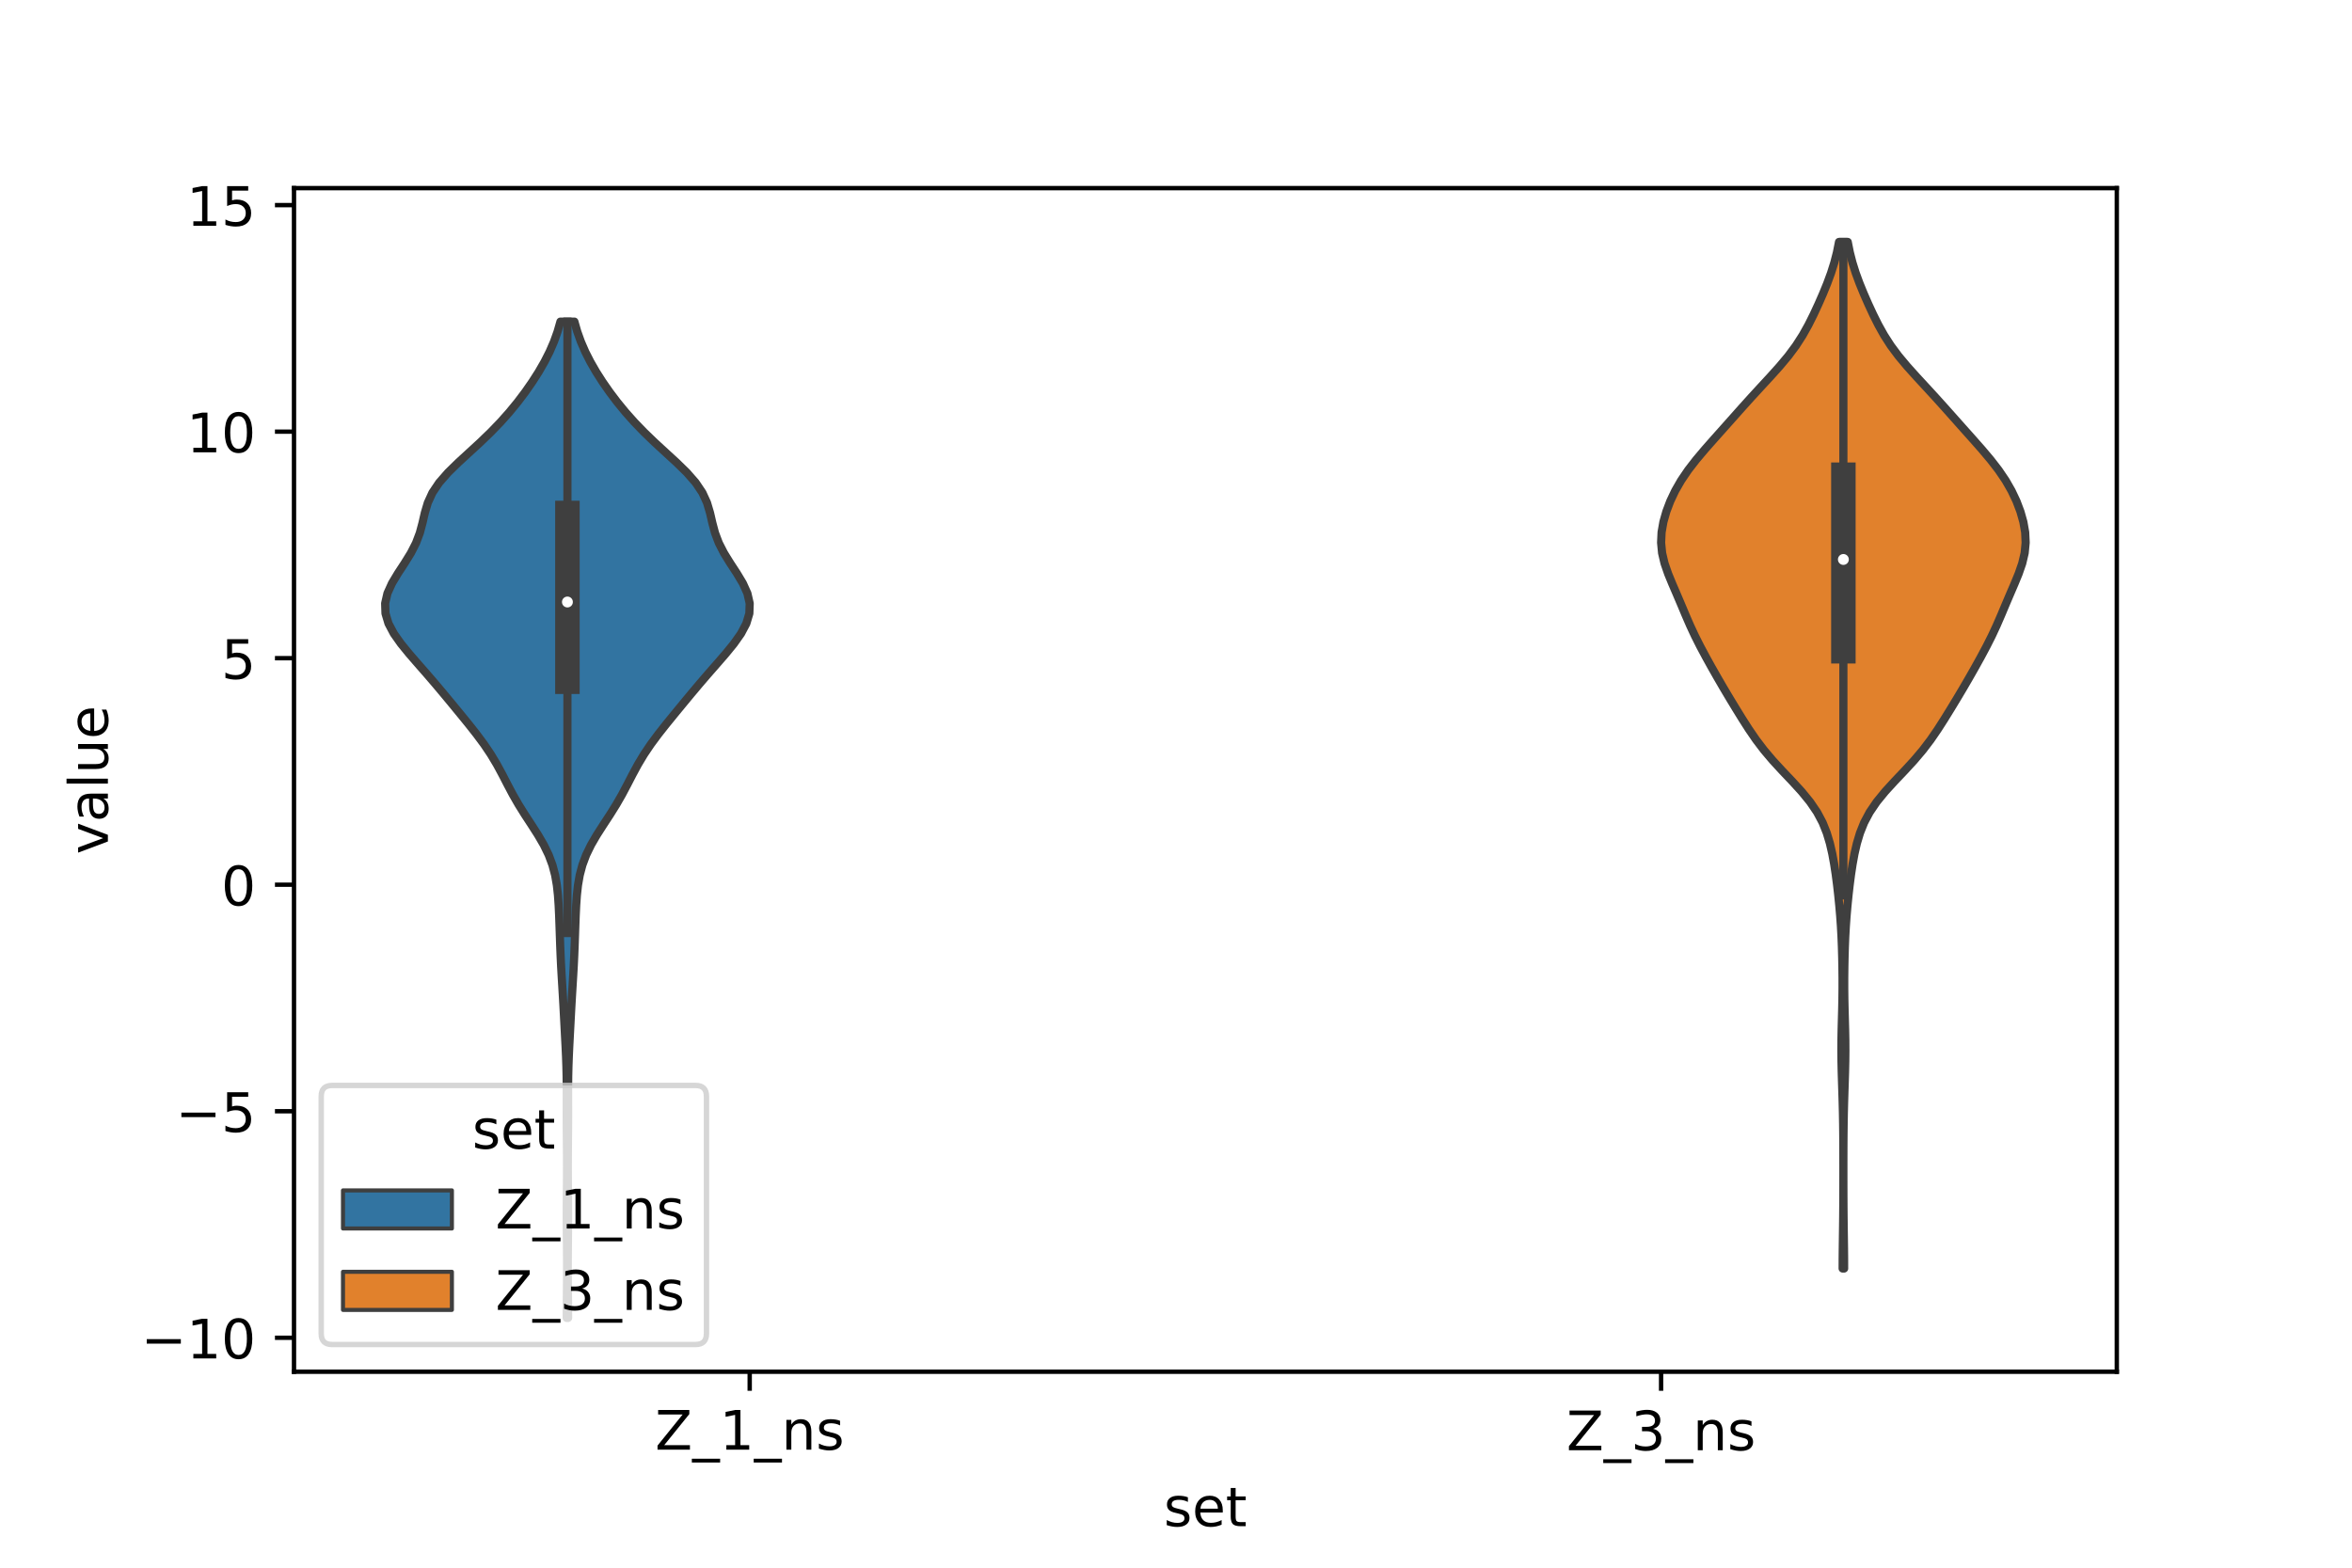 <?xml version="1.0" encoding="utf-8" standalone="no"?>
<!DOCTYPE svg PUBLIC "-//W3C//DTD SVG 1.1//EN"
  "http://www.w3.org/Graphics/SVG/1.1/DTD/svg11.dtd">
<!-- Created with matplotlib (https://matplotlib.org/) -->
<svg height="288pt" version="1.1" viewBox="0 0 432 288" width="432pt" xmlns="http://www.w3.org/2000/svg" xmlns:xlink="http://www.w3.org/1999/xlink">
 <defs>
  <style type="text/css">*{stroke-linecap:butt;stroke-linejoin:round;}</style>
 </defs>
 <g id="figure_1">
  <g id="patch_1">
   <path d="M 0 288 
L 432 288 
L 432 0 
L 0 0 
z
" style="fill:#ffffff;"/>
  </g>
  <g id="axes_1">
   <g id="patch_2">
    <path d="M 54 252 
L 388.8 252 
L 388.8 34.56 
L 54 34.56 
z
" style="fill:#ffffff;"/>
   </g>
   <g id="PolyCollection_1">
    <defs>
     <path d="M 104.348 -45.884 
L 104.092 -45.884 
L 104.098 -47.732 
L 104.113 -49.581 
L 104.133 -51.43 
L 104.148 -53.279 
L 104.155 -55.128 
L 104.15 -56.977 
L 104.136 -58.825 
L 104.117 -60.674 
L 104.1 -62.523 
L 104.092 -64.372 
L 104.095 -66.221 
L 104.108 -68.07 
L 104.126 -69.918 
L 104.141 -71.767 
L 104.147 -73.616 
L 104.142 -75.465 
L 104.128 -77.314 
L 104.11 -79.163 
L 104.095 -81.011 
L 104.088 -82.86 
L 104.089 -84.709 
L 104.094 -86.558 
L 104.092 -88.407 
L 104.074 -90.256 
L 104.031 -92.104 
L 103.964 -93.953 
L 103.879 -95.802 
L 103.783 -97.651 
L 103.686 -99.5 
L 103.589 -101.349 
L 103.49 -103.197 
L 103.384 -105.046 
L 103.272 -106.895 
L 103.16 -108.744 
L 103.056 -110.593 
L 102.968 -112.442 
L 102.893 -114.29 
L 102.828 -116.139 
L 102.765 -117.988 
L 102.697 -119.837 
L 102.61 -121.686 
L 102.483 -123.535 
L 102.281 -125.383 
L 101.96 -127.232 
L 101.472 -129.081 
L 100.782 -130.93 
L 99.884 -132.779 
L 98.807 -134.628 
L 97.621 -136.476 
L 96.412 -138.325 
L 95.256 -140.174 
L 94.194 -142.023 
L 93.214 -143.872 
L 92.26 -145.721 
L 91.26 -147.569 
L 90.151 -149.418 
L 88.906 -151.267 
L 87.534 -153.116 
L 86.073 -154.965 
L 84.568 -156.814 
L 83.048 -158.662 
L 81.518 -160.511 
L 79.963 -162.36 
L 78.372 -164.209 
L 76.753 -166.058 
L 75.149 -167.907 
L 73.642 -169.755 
L 72.338 -171.604 
L 71.357 -173.453 
L 70.804 -175.302 
L 70.74 -177.151 
L 71.164 -179 
L 72 -180.848 
L 73.11 -182.697 
L 74.321 -184.546 
L 75.464 -186.395 
L 76.411 -188.244 
L 77.109 -190.093 
L 77.603 -191.941 
L 78.03 -193.79 
L 78.58 -195.639 
L 79.428 -197.488 
L 80.67 -199.337 
L 82.289 -201.186 
L 84.179 -203.034 
L 86.193 -204.883 
L 88.202 -206.732 
L 90.12 -208.581 
L 91.907 -210.43 
L 93.554 -212.279 
L 95.07 -214.127 
L 96.467 -215.976 
L 97.756 -217.825 
L 98.938 -219.674 
L 100.004 -221.523 
L 100.943 -223.372 
L 101.745 -225.22 
L 102.408 -227.069 
L 102.939 -228.918 
L 105.501 -228.918 
L 105.501 -228.918 
L 106.032 -227.069 
L 106.695 -225.22 
L 107.497 -223.372 
L 108.436 -221.523 
L 109.502 -219.674 
L 110.684 -217.825 
L 111.973 -215.976 
L 113.37 -214.127 
L 114.886 -212.279 
L 116.533 -210.43 
L 118.32 -208.581 
L 120.238 -206.732 
L 122.247 -204.883 
L 124.261 -203.034 
L 126.151 -201.186 
L 127.77 -199.337 
L 129.012 -197.488 
L 129.86 -195.639 
L 130.41 -193.79 
L 130.837 -191.941 
L 131.331 -190.093 
L 132.029 -188.244 
L 132.976 -186.395 
L 134.119 -184.546 
L 135.33 -182.697 
L 136.44 -180.848 
L 137.276 -179 
L 137.7 -177.151 
L 137.636 -175.302 
L 137.083 -173.453 
L 136.102 -171.604 
L 134.798 -169.755 
L 133.291 -167.907 
L 131.687 -166.058 
L 130.068 -164.209 
L 128.477 -162.36 
L 126.922 -160.511 
L 125.392 -158.662 
L 123.872 -156.814 
L 122.367 -154.965 
L 120.906 -153.116 
L 119.534 -151.267 
L 118.289 -149.418 
L 117.18 -147.569 
L 116.18 -145.721 
L 115.226 -143.872 
L 114.246 -142.023 
L 113.184 -140.174 
L 112.028 -138.325 
L 110.819 -136.476 
L 109.633 -134.628 
L 108.556 -132.779 
L 107.658 -130.93 
L 106.968 -129.081 
L 106.48 -127.232 
L 106.159 -125.383 
L 105.957 -123.535 
L 105.83 -121.686 
L 105.743 -119.837 
L 105.675 -117.988 
L 105.612 -116.139 
L 105.547 -114.29 
L 105.472 -112.442 
L 105.384 -110.593 
L 105.28 -108.744 
L 105.168 -106.895 
L 105.056 -105.046 
L 104.95 -103.197 
L 104.851 -101.349 
L 104.754 -99.5 
L 104.657 -97.651 
L 104.561 -95.802 
L 104.476 -93.953 
L 104.409 -92.104 
L 104.366 -90.256 
L 104.348 -88.407 
L 104.346 -86.558 
L 104.351 -84.709 
L 104.352 -82.86 
L 104.345 -81.011 
L 104.33 -79.163 
L 104.312 -77.314 
L 104.298 -75.465 
L 104.293 -73.616 
L 104.299 -71.767 
L 104.314 -69.918 
L 104.332 -68.07 
L 104.345 -66.221 
L 104.348 -64.372 
L 104.34 -62.523 
L 104.323 -60.674 
L 104.304 -58.825 
L 104.29 -56.977 
L 104.285 -55.128 
L 104.292 -53.279 
L 104.307 -51.43 
L 104.327 -49.581 
L 104.342 -47.732 
L 104.348 -45.884 
z
" id="m94f0ec9fa5" style="stroke:#3f3f3f;stroke-width:1.5;"/>
    </defs>
    <g clip-path="url(#pcc39df3840)">
     <use style="fill:#3274a1;stroke:#3f3f3f;stroke-width:1.5;" x="0" xlink:href="#m94f0ec9fa5" y="288"/>
    </g>
   </g>
   <g id="PolyCollection_2">
    <defs>
     <path d="M 338.718 -54.964 
L 338.442 -54.964 
L 338.449 -56.869 
L 338.468 -58.774 
L 338.494 -60.679 
L 338.521 -62.584 
L 338.544 -64.489 
L 338.56 -66.394 
L 338.57 -68.299 
L 338.575 -70.204 
L 338.577 -72.109 
L 338.577 -74.014 
L 338.574 -75.919 
L 338.567 -77.824 
L 338.554 -79.729 
L 338.531 -81.634 
L 338.497 -83.539 
L 338.449 -85.444 
L 338.391 -87.349 
L 338.329 -89.254 
L 338.271 -91.159 
L 338.229 -93.064 
L 338.21 -94.969 
L 338.221 -96.874 
L 338.257 -98.779 
L 338.308 -100.684 
L 338.36 -102.589 
L 338.401 -104.493 
L 338.422 -106.398 
L 338.422 -108.303 
L 338.402 -110.208 
L 338.365 -112.113 
L 338.311 -114.018 
L 338.234 -115.923 
L 338.129 -117.828 
L 337.994 -119.733 
L 337.829 -121.638 
L 337.638 -123.543 
L 337.422 -125.448 
L 337.175 -127.353 
L 336.886 -129.258 
L 336.538 -131.163 
L 336.101 -133.068 
L 335.53 -134.973 
L 334.768 -136.878 
L 333.754 -138.783 
L 332.458 -140.688 
L 330.9 -142.593 
L 329.157 -144.498 
L 327.348 -146.403 
L 325.595 -148.308 
L 323.983 -150.213 
L 322.536 -152.118 
L 321.23 -154.023 
L 320.01 -155.928 
L 318.834 -157.833 
L 317.68 -159.738 
L 316.546 -161.643 
L 315.438 -163.548 
L 314.356 -165.453 
L 313.302 -167.358 
L 312.284 -169.263 
L 311.324 -171.167 
L 310.435 -173.072 
L 309.608 -174.977 
L 308.807 -176.882 
L 307.997 -178.787 
L 307.175 -180.692 
L 306.391 -182.597 
L 305.731 -184.502 
L 305.283 -186.407 
L 305.1 -188.312 
L 305.189 -190.217 
L 305.523 -192.122 
L 306.063 -194.027 
L 306.785 -195.932 
L 307.687 -197.837 
L 308.781 -199.742 
L 310.074 -201.647 
L 311.548 -203.552 
L 313.156 -205.457 
L 314.836 -207.362 
L 316.536 -209.267 
L 318.231 -211.172 
L 319.926 -213.077 
L 321.643 -214.982 
L 323.391 -216.887 
L 325.15 -218.792 
L 326.863 -220.697 
L 328.457 -222.602 
L 329.874 -224.507 
L 331.099 -226.412 
L 332.162 -228.317 
L 333.113 -230.222 
L 333.996 -232.127 
L 334.831 -234.032 
L 335.61 -235.936 
L 336.311 -237.841 
L 336.911 -239.746 
L 337.4 -241.651 
L 337.778 -243.556 
L 339.382 -243.556 
L 339.382 -243.556 
L 339.76 -241.651 
L 340.249 -239.746 
L 340.849 -237.841 
L 341.55 -235.936 
L 342.329 -234.032 
L 343.164 -232.127 
L 344.047 -230.222 
L 344.998 -228.317 
L 346.061 -226.412 
L 347.286 -224.507 
L 348.703 -222.602 
L 350.297 -220.697 
L 352.01 -218.792 
L 353.769 -216.887 
L 355.517 -214.982 
L 357.234 -213.077 
L 358.929 -211.172 
L 360.624 -209.267 
L 362.324 -207.362 
L 364.004 -205.457 
L 365.612 -203.552 
L 367.086 -201.647 
L 368.379 -199.742 
L 369.473 -197.837 
L 370.375 -195.932 
L 371.097 -194.027 
L 371.637 -192.122 
L 371.971 -190.217 
L 372.06 -188.312 
L 371.877 -186.407 
L 371.429 -184.502 
L 370.769 -182.597 
L 369.985 -180.692 
L 369.163 -178.787 
L 368.353 -176.882 
L 367.552 -174.977 
L 366.725 -173.072 
L 365.836 -171.167 
L 364.876 -169.263 
L 363.858 -167.358 
L 362.804 -165.453 
L 361.722 -163.548 
L 360.614 -161.643 
L 359.48 -159.738 
L 358.326 -157.833 
L 357.15 -155.928 
L 355.93 -154.023 
L 354.624 -152.118 
L 353.177 -150.213 
L 351.565 -148.308 
L 349.812 -146.403 
L 348.003 -144.498 
L 346.26 -142.593 
L 344.702 -140.688 
L 343.406 -138.783 
L 342.392 -136.878 
L 341.63 -134.973 
L 341.059 -133.068 
L 340.622 -131.163 
L 340.274 -129.258 
L 339.985 -127.353 
L 339.738 -125.448 
L 339.522 -123.543 
L 339.331 -121.638 
L 339.166 -119.733 
L 339.031 -117.828 
L 338.926 -115.923 
L 338.849 -114.018 
L 338.795 -112.113 
L 338.758 -110.208 
L 338.738 -108.303 
L 338.738 -106.398 
L 338.759 -104.493 
L 338.8 -102.589 
L 338.852 -100.684 
L 338.903 -98.779 
L 338.939 -96.874 
L 338.95 -94.969 
L 338.931 -93.064 
L 338.889 -91.159 
L 338.831 -89.254 
L 338.769 -87.349 
L 338.711 -85.444 
L 338.663 -83.539 
L 338.629 -81.634 
L 338.606 -79.729 
L 338.593 -77.824 
L 338.586 -75.919 
L 338.583 -74.014 
L 338.583 -72.109 
L 338.585 -70.204 
L 338.59 -68.299 
L 338.6 -66.394 
L 338.616 -64.489 
L 338.639 -62.584 
L 338.666 -60.679 
L 338.692 -58.774 
L 338.711 -56.869 
L 338.718 -54.964 
z
" id="ma6da2dab51" style="stroke:#3f3f3f;stroke-width:1.5;"/>
    </defs>
    <g clip-path="url(#pcc39df3840)">
     <use style="fill:#e1812c;stroke:#3f3f3f;stroke-width:1.5;" x="0" xlink:href="#ma6da2dab51" y="288"/>
    </g>
   </g>
   <g id="patch_3">
    <path clip-path="url(#pcc39df3840)" d="M 137.7 162.531 
L 137.7 162.531 
L 137.7 162.531 
L 137.7 162.531 
z
" style="fill:#3274a1;stroke:#3f3f3f;stroke-linejoin:miter;stroke-width:0.75;"/>
   </g>
   <g id="patch_4">
    <path clip-path="url(#pcc39df3840)" d="M 137.7 162.531 
L 137.7 162.531 
L 137.7 162.531 
L 137.7 162.531 
z
" style="fill:#e1812c;stroke:#3f3f3f;stroke-linejoin:miter;stroke-width:0.75;"/>
   </g>
   <g id="matplotlib.axis_1">
    <g id="xtick_1">
     <g id="line2d_1">
      <defs>
       <path d="M 0 0 
L 0 3.5 
" id="m9044738087" style="stroke:#000000;stroke-width:0.8;"/>
      </defs>
      <g>
       <use style="stroke:#000000;stroke-width:0.8;" x="137.7" xlink:href="#m9044738087" y="252"/>
      </g>
     </g>
     <g id="text_1">
      <!-- Z_1_ns -->
      <g transform="translate(120.32 266.32)scale(0.1 -0.1)">
       <defs>
        <path d="M 5.609 72.906 
L 62.891 72.906 
L 62.891 65.375 
L 16.797 8.297 
L 64.016 8.297 
L 64.016 0 
L 4.5 0 
L 4.5 7.516 
L 50.594 64.594 
L 5.609 64.594 
z
" id="DejaVuSans-90"/>
        <path d="M 50.984 -16.609 
L 50.984 -23.578 
L -0.984 -23.578 
L -0.984 -16.609 
z
" id="DejaVuSans-95"/>
        <path d="M 12.406 8.297 
L 28.516 8.297 
L 28.516 63.922 
L 10.984 60.406 
L 10.984 69.391 
L 28.422 72.906 
L 38.281 72.906 
L 38.281 8.297 
L 54.391 8.297 
L 54.391 0 
L 12.406 0 
z
" id="DejaVuSans-49"/>
        <path d="M 54.891 33.016 
L 54.891 0 
L 45.906 0 
L 45.906 32.719 
Q 45.906 40.484 42.875 44.328 
Q 39.844 48.188 33.797 48.188 
Q 26.516 48.188 22.312 43.547 
Q 18.109 38.922 18.109 30.906 
L 18.109 0 
L 9.078 0 
L 9.078 54.688 
L 18.109 54.688 
L 18.109 46.188 
Q 21.344 51.125 25.703 53.562 
Q 30.078 56 35.797 56 
Q 45.219 56 50.047 50.172 
Q 54.891 44.344 54.891 33.016 
z
" id="DejaVuSans-110"/>
        <path d="M 44.281 53.078 
L 44.281 44.578 
Q 40.484 46.531 36.375 47.5 
Q 32.281 48.484 27.875 48.484 
Q 21.188 48.484 17.844 46.438 
Q 14.5 44.391 14.5 40.281 
Q 14.5 37.156 16.891 35.375 
Q 19.281 33.594 26.516 31.984 
L 29.594 31.297 
Q 39.156 29.25 43.188 25.516 
Q 47.219 21.781 47.219 15.094 
Q 47.219 7.469 41.188 3.016 
Q 35.156 -1.422 24.609 -1.422 
Q 20.219 -1.422 15.453 -0.562 
Q 10.688 0.297 5.422 2 
L 5.422 11.281 
Q 10.406 8.688 15.234 7.391 
Q 20.062 6.109 24.812 6.109 
Q 31.156 6.109 34.562 8.281 
Q 37.984 10.453 37.984 14.406 
Q 37.984 18.062 35.516 20.016 
Q 33.062 21.969 24.703 23.781 
L 21.578 24.516 
Q 13.234 26.266 9.516 29.906 
Q 5.812 33.547 5.812 39.891 
Q 5.812 47.609 11.281 51.797 
Q 16.75 56 26.812 56 
Q 31.781 56 36.172 55.266 
Q 40.578 54.547 44.281 53.078 
z
" id="DejaVuSans-115"/>
       </defs>
       <use xlink:href="#DejaVuSans-90"/>
       <use x="68.506" xlink:href="#DejaVuSans-95"/>
       <use x="118.506" xlink:href="#DejaVuSans-49"/>
       <use x="182.129" xlink:href="#DejaVuSans-95"/>
       <use x="232.129" xlink:href="#DejaVuSans-110"/>
       <use x="295.508" xlink:href="#DejaVuSans-115"/>
      </g>
     </g>
    </g>
    <g id="xtick_2">
     <g id="line2d_2">
      <g>
       <use style="stroke:#000000;stroke-width:0.8;" x="305.1" xlink:href="#m9044738087" y="252"/>
      </g>
     </g>
     <g id="text_2">
      <!-- Z_3_ns -->
      <g transform="translate(287.72 266.422)scale(0.1 -0.1)">
       <defs>
        <path d="M 40.578 39.312 
Q 47.656 37.797 51.625 33 
Q 55.609 28.219 55.609 21.188 
Q 55.609 10.406 48.188 4.484 
Q 40.766 -1.422 27.094 -1.422 
Q 22.516 -1.422 17.656 -0.516 
Q 12.797 0.391 7.625 2.203 
L 7.625 11.719 
Q 11.719 9.328 16.594 8.109 
Q 21.484 6.891 26.812 6.891 
Q 36.078 6.891 40.938 10.547 
Q 45.797 14.203 45.797 21.188 
Q 45.797 27.641 41.281 31.266 
Q 36.766 34.906 28.719 34.906 
L 20.219 34.906 
L 20.219 43.016 
L 29.109 43.016 
Q 36.375 43.016 40.234 45.922 
Q 44.094 48.828 44.094 54.297 
Q 44.094 59.906 40.109 62.906 
Q 36.141 65.922 28.719 65.922 
Q 24.656 65.922 20.016 65.031 
Q 15.375 64.156 9.812 62.312 
L 9.812 71.094 
Q 15.438 72.656 20.344 73.438 
Q 25.25 74.219 29.594 74.219 
Q 40.828 74.219 47.359 69.109 
Q 53.906 64.016 53.906 55.328 
Q 53.906 49.266 50.438 45.094 
Q 46.969 40.922 40.578 39.312 
z
" id="DejaVuSans-51"/>
       </defs>
       <use xlink:href="#DejaVuSans-90"/>
       <use x="68.506" xlink:href="#DejaVuSans-95"/>
       <use x="118.506" xlink:href="#DejaVuSans-51"/>
       <use x="182.129" xlink:href="#DejaVuSans-95"/>
       <use x="232.129" xlink:href="#DejaVuSans-110"/>
       <use x="295.508" xlink:href="#DejaVuSans-115"/>
      </g>
     </g>
    </g>
    <g id="text_3">
     <!-- set -->
     <g transform="translate(213.759 280.378)scale(0.1 -0.1)">
      <defs>
       <path d="M 56.203 29.594 
L 56.203 25.203 
L 14.891 25.203 
Q 15.484 15.922 20.484 11.062 
Q 25.484 6.203 34.422 6.203 
Q 39.594 6.203 44.453 7.469 
Q 49.312 8.734 54.109 11.281 
L 54.109 2.781 
Q 49.266 0.734 44.188 -0.344 
Q 39.109 -1.422 33.891 -1.422 
Q 20.797 -1.422 13.156 6.188 
Q 5.516 13.812 5.516 26.812 
Q 5.516 40.234 12.766 48.109 
Q 20.016 56 32.328 56 
Q 43.359 56 49.781 48.891 
Q 56.203 41.797 56.203 29.594 
z
M 47.219 32.234 
Q 47.125 39.594 43.094 43.984 
Q 39.062 48.391 32.422 48.391 
Q 24.906 48.391 20.391 44.141 
Q 15.875 39.891 15.188 32.172 
z
" id="DejaVuSans-101"/>
       <path d="M 18.312 70.219 
L 18.312 54.688 
L 36.812 54.688 
L 36.812 47.703 
L 18.312 47.703 
L 18.312 18.016 
Q 18.312 11.328 20.141 9.422 
Q 21.969 7.516 27.594 7.516 
L 36.812 7.516 
L 36.812 0 
L 27.594 0 
Q 17.188 0 13.234 3.875 
Q 9.281 7.766 9.281 18.016 
L 9.281 47.703 
L 2.688 47.703 
L 2.688 54.688 
L 9.281 54.688 
L 9.281 70.219 
z
" id="DejaVuSans-116"/>
      </defs>
      <use xlink:href="#DejaVuSans-115"/>
      <use x="52.1" xlink:href="#DejaVuSans-101"/>
      <use x="113.623" xlink:href="#DejaVuSans-116"/>
     </g>
    </g>
   </g>
   <g id="matplotlib.axis_2">
    <g id="ytick_1">
     <g id="line2d_3">
      <defs>
       <path d="M 0 0 
L -3.5 0 
" id="mf883f407fd" style="stroke:#000000;stroke-width:0.8;"/>
      </defs>
      <g>
       <use style="stroke:#000000;stroke-width:0.8;" x="54" xlink:href="#mf883f407fd" y="245.762"/>
      </g>
     </g>
     <g id="text_4">
      <!-- −10 -->
      <g transform="translate(25.895 249.562)scale(0.1 -0.1)">
       <defs>
        <path d="M 10.594 35.5 
L 73.188 35.5 
L 73.188 27.203 
L 10.594 27.203 
z
" id="DejaVuSans-8722"/>
        <path d="M 31.781 66.406 
Q 24.172 66.406 20.328 58.906 
Q 16.5 51.422 16.5 36.375 
Q 16.5 21.391 20.328 13.891 
Q 24.172 6.391 31.781 6.391 
Q 39.453 6.391 43.281 13.891 
Q 47.125 21.391 47.125 36.375 
Q 47.125 51.422 43.281 58.906 
Q 39.453 66.406 31.781 66.406 
z
M 31.781 74.219 
Q 44.047 74.219 50.516 64.516 
Q 56.984 54.828 56.984 36.375 
Q 56.984 17.969 50.516 8.266 
Q 44.047 -1.422 31.781 -1.422 
Q 19.531 -1.422 13.062 8.266 
Q 6.594 17.969 6.594 36.375 
Q 6.594 54.828 13.062 64.516 
Q 19.531 74.219 31.781 74.219 
z
" id="DejaVuSans-48"/>
       </defs>
       <use xlink:href="#DejaVuSans-8722"/>
       <use x="83.789" xlink:href="#DejaVuSans-49"/>
       <use x="147.412" xlink:href="#DejaVuSans-48"/>
      </g>
     </g>
    </g>
    <g id="ytick_2">
     <g id="line2d_4">
      <g>
       <use style="stroke:#000000;stroke-width:0.8;" x="54" xlink:href="#mf883f407fd" y="204.146"/>
      </g>
     </g>
     <g id="text_5">
      <!-- −5 -->
      <g transform="translate(32.258 207.946)scale(0.1 -0.1)">
       <defs>
        <path d="M 10.797 72.906 
L 49.516 72.906 
L 49.516 64.594 
L 19.828 64.594 
L 19.828 46.734 
Q 21.969 47.469 24.109 47.828 
Q 26.266 48.188 28.422 48.188 
Q 40.625 48.188 47.75 41.5 
Q 54.891 34.812 54.891 23.391 
Q 54.891 11.625 47.562 5.094 
Q 40.234 -1.422 26.906 -1.422 
Q 22.312 -1.422 17.547 -0.641 
Q 12.797 0.141 7.719 1.703 
L 7.719 11.625 
Q 12.109 9.234 16.797 8.062 
Q 21.484 6.891 26.703 6.891 
Q 35.156 6.891 40.078 11.328 
Q 45.016 15.766 45.016 23.391 
Q 45.016 31 40.078 35.438 
Q 35.156 39.891 26.703 39.891 
Q 22.75 39.891 18.812 39.016 
Q 14.891 38.141 10.797 36.281 
z
" id="DejaVuSans-53"/>
       </defs>
       <use xlink:href="#DejaVuSans-8722"/>
       <use x="83.789" xlink:href="#DejaVuSans-53"/>
      </g>
     </g>
    </g>
    <g id="ytick_3">
     <g id="line2d_5">
      <g>
       <use style="stroke:#000000;stroke-width:0.8;" x="54" xlink:href="#mf883f407fd" y="162.531"/>
      </g>
     </g>
     <g id="text_6">
      <!-- 0 -->
      <g transform="translate(40.638 166.33)scale(0.1 -0.1)">
       <use xlink:href="#DejaVuSans-48"/>
      </g>
     </g>
    </g>
    <g id="ytick_4">
     <g id="line2d_6">
      <g>
       <use style="stroke:#000000;stroke-width:0.8;" x="54" xlink:href="#mf883f407fd" y="120.915"/>
      </g>
     </g>
     <g id="text_7">
      <!-- 5 -->
      <g transform="translate(40.638 124.714)scale(0.1 -0.1)">
       <use xlink:href="#DejaVuSans-53"/>
      </g>
     </g>
    </g>
    <g id="ytick_5">
     <g id="line2d_7">
      <g>
       <use style="stroke:#000000;stroke-width:0.8;" x="54" xlink:href="#mf883f407fd" y="79.299"/>
      </g>
     </g>
     <g id="text_8">
      <!-- 10 -->
      <g transform="translate(34.275 83.098)scale(0.1 -0.1)">
       <use xlink:href="#DejaVuSans-49"/>
       <use x="63.623" xlink:href="#DejaVuSans-48"/>
      </g>
     </g>
    </g>
    <g id="ytick_6">
     <g id="line2d_8">
      <g>
       <use style="stroke:#000000;stroke-width:0.8;" x="54" xlink:href="#mf883f407fd" y="37.683"/>
      </g>
     </g>
     <g id="text_9">
      <!-- 15 -->
      <g transform="translate(34.275 41.482)scale(0.1 -0.1)">
       <use xlink:href="#DejaVuSans-49"/>
       <use x="63.623" xlink:href="#DejaVuSans-53"/>
      </g>
     </g>
    </g>
    <g id="text_10">
     <!-- value -->
     <g transform="translate(19.816 156.938)rotate(-90)scale(0.1 -0.1)">
      <defs>
       <path d="M 2.984 54.688 
L 12.5 54.688 
L 29.594 8.797 
L 46.688 54.688 
L 56.203 54.688 
L 35.688 0 
L 23.484 0 
z
" id="DejaVuSans-118"/>
       <path d="M 34.281 27.484 
Q 23.391 27.484 19.188 25 
Q 14.984 22.516 14.984 16.5 
Q 14.984 11.719 18.141 8.906 
Q 21.297 6.109 26.703 6.109 
Q 34.188 6.109 38.703 11.406 
Q 43.219 16.703 43.219 25.484 
L 43.219 27.484 
z
M 52.203 31.203 
L 52.203 0 
L 43.219 0 
L 43.219 8.297 
Q 40.141 3.328 35.547 0.953 
Q 30.953 -1.422 24.312 -1.422 
Q 15.922 -1.422 10.953 3.297 
Q 6 8.016 6 15.922 
Q 6 25.141 12.172 29.828 
Q 18.359 34.516 30.609 34.516 
L 43.219 34.516 
L 43.219 35.406 
Q 43.219 41.609 39.141 45 
Q 35.062 48.391 27.688 48.391 
Q 23 48.391 18.547 47.266 
Q 14.109 46.141 10.016 43.891 
L 10.016 52.203 
Q 14.938 54.109 19.578 55.047 
Q 24.219 56 28.609 56 
Q 40.484 56 46.344 49.844 
Q 52.203 43.703 52.203 31.203 
z
" id="DejaVuSans-97"/>
       <path d="M 9.422 75.984 
L 18.406 75.984 
L 18.406 0 
L 9.422 0 
z
" id="DejaVuSans-108"/>
       <path d="M 8.5 21.578 
L 8.5 54.688 
L 17.484 54.688 
L 17.484 21.922 
Q 17.484 14.156 20.5 10.266 
Q 23.531 6.391 29.594 6.391 
Q 36.859 6.391 41.078 11.031 
Q 45.312 15.672 45.312 23.688 
L 45.312 54.688 
L 54.297 54.688 
L 54.297 0 
L 45.312 0 
L 45.312 8.406 
Q 42.047 3.422 37.719 1 
Q 33.406 -1.422 27.688 -1.422 
Q 18.266 -1.422 13.375 4.438 
Q 8.5 10.297 8.5 21.578 
z
M 31.109 56 
z
" id="DejaVuSans-117"/>
      </defs>
      <use xlink:href="#DejaVuSans-118"/>
      <use x="59.18" xlink:href="#DejaVuSans-97"/>
      <use x="120.459" xlink:href="#DejaVuSans-108"/>
      <use x="148.242" xlink:href="#DejaVuSans-117"/>
      <use x="211.621" xlink:href="#DejaVuSans-101"/>
     </g>
    </g>
   </g>
   <g id="line2d_9">
    <path clip-path="url(#pcc39df3840)" d="M 104.22 171.408 
L 104.22 59.082 
" style="fill:none;stroke:#3f3f3f;stroke-linecap:square;stroke-width:1.5;"/>
   </g>
   <g id="line2d_10">
    <path clip-path="url(#pcc39df3840)" d="M 104.22 125.241 
L 104.22 94.234 
" style="fill:none;stroke:#3f3f3f;stroke-linecap:square;stroke-width:4.5;"/>
   </g>
   <g id="line2d_11">
    <path clip-path="url(#pcc39df3840)" d="M 338.58 164.506 
L 338.58 44.444 
" style="fill:none;stroke:#3f3f3f;stroke-linecap:square;stroke-width:1.5;"/>
   </g>
   <g id="line2d_12">
    <path clip-path="url(#pcc39df3840)" d="M 338.58 119.64 
L 338.58 87.206 
" style="fill:none;stroke:#3f3f3f;stroke-linecap:square;stroke-width:4.5;"/>
   </g>
   <g id="patch_5">
    <path d="M 54 252 
L 54 34.56 
" style="fill:none;stroke:#000000;stroke-linecap:square;stroke-linejoin:miter;stroke-width:0.8;"/>
   </g>
   <g id="patch_6">
    <path d="M 388.8 252 
L 388.8 34.56 
" style="fill:none;stroke:#000000;stroke-linecap:square;stroke-linejoin:miter;stroke-width:0.8;"/>
   </g>
   <g id="patch_7">
    <path d="M 54 252 
L 388.8 252 
" style="fill:none;stroke:#000000;stroke-linecap:square;stroke-linejoin:miter;stroke-width:0.8;"/>
   </g>
   <g id="patch_8">
    <path d="M 54 34.56 
L 388.8 34.56 
" style="fill:none;stroke:#000000;stroke-linecap:square;stroke-linejoin:miter;stroke-width:0.8;"/>
   </g>
   <g id="PathCollection_1">
    <defs>
     <path d="M 0 1.5 
C 0.398 1.5 0.779 1.342 1.061 1.061 
C 1.342 0.779 1.5 0.398 1.5 0 
C 1.5 -0.398 1.342 -0.779 1.061 -1.061 
C 0.779 -1.342 0.398 -1.5 0 -1.5 
C -0.398 -1.5 -0.779 -1.342 -1.061 -1.061 
C -1.342 -0.779 -1.5 -0.398 -1.5 0 
C -1.5 0.398 -1.342 0.779 -1.061 1.061 
C -0.779 1.342 -0.398 1.5 0 1.5 
z
" id="m9a01532277" style="stroke:#3f3f3f;"/>
    </defs>
    <g clip-path="url(#pcc39df3840)">
     <use style="fill:#ffffff;stroke:#3f3f3f;" x="104.22" xlink:href="#m9a01532277" y="110.594"/>
    </g>
   </g>
   <g id="PathCollection_2">
    <g clip-path="url(#pcc39df3840)">
     <use style="fill:#ffffff;stroke:#3f3f3f;" x="338.58" xlink:href="#m9a01532277" y="102.778"/>
    </g>
   </g>
   <g id="legend_1">
    <g id="patch_9">
     <path d="M 61 247 
L 127.759 247 
Q 129.759 247 129.759 245 
L 129.759 201.409 
Q 129.759 199.409 127.759 199.409 
L 61 199.409 
Q 59 199.409 59 201.409 
L 59 245 
Q 59 247 61 247 
z
" style="fill:#ffffff;opacity:0.8;stroke:#cccccc;stroke-linejoin:miter;"/>
    </g>
    <g id="text_11">
     <!-- set -->
     <g transform="translate(86.738 211.008)scale(0.1 -0.1)">
      <use xlink:href="#DejaVuSans-115"/>
      <use x="52.1" xlink:href="#DejaVuSans-101"/>
      <use x="113.623" xlink:href="#DejaVuSans-116"/>
     </g>
    </g>
    <g id="patch_10">
     <path d="M 63 225.686 
L 83 225.686 
L 83 218.686 
L 63 218.686 
z
" style="fill:#3274a1;stroke:#3f3f3f;stroke-linejoin:miter;stroke-width:0.75;"/>
    </g>
    <g id="text_12">
     <!-- Z_1_ns -->
     <g transform="translate(91 225.686)scale(0.1 -0.1)">
      <use xlink:href="#DejaVuSans-90"/>
      <use x="68.506" xlink:href="#DejaVuSans-95"/>
      <use x="118.506" xlink:href="#DejaVuSans-49"/>
      <use x="182.129" xlink:href="#DejaVuSans-95"/>
      <use x="232.129" xlink:href="#DejaVuSans-110"/>
      <use x="295.508" xlink:href="#DejaVuSans-115"/>
     </g>
    </g>
    <g id="patch_11">
     <path d="M 63 240.642 
L 83 240.642 
L 83 233.642 
L 63 233.642 
z
" style="fill:#e1812c;stroke:#3f3f3f;stroke-linejoin:miter;stroke-width:0.75;"/>
    </g>
    <g id="text_13">
     <!-- Z_3_ns -->
     <g transform="translate(91 240.642)scale(0.1 -0.1)">
      <use xlink:href="#DejaVuSans-90"/>
      <use x="68.506" xlink:href="#DejaVuSans-95"/>
      <use x="118.506" xlink:href="#DejaVuSans-51"/>
      <use x="182.129" xlink:href="#DejaVuSans-95"/>
      <use x="232.129" xlink:href="#DejaVuSans-110"/>
      <use x="295.508" xlink:href="#DejaVuSans-115"/>
     </g>
    </g>
   </g>
  </g>
 </g>
 <defs>
  <clipPath id="pcc39df3840">
   <rect height="217.44" width="334.8" x="54" y="34.56"/>
  </clipPath>
 </defs>
</svg>
